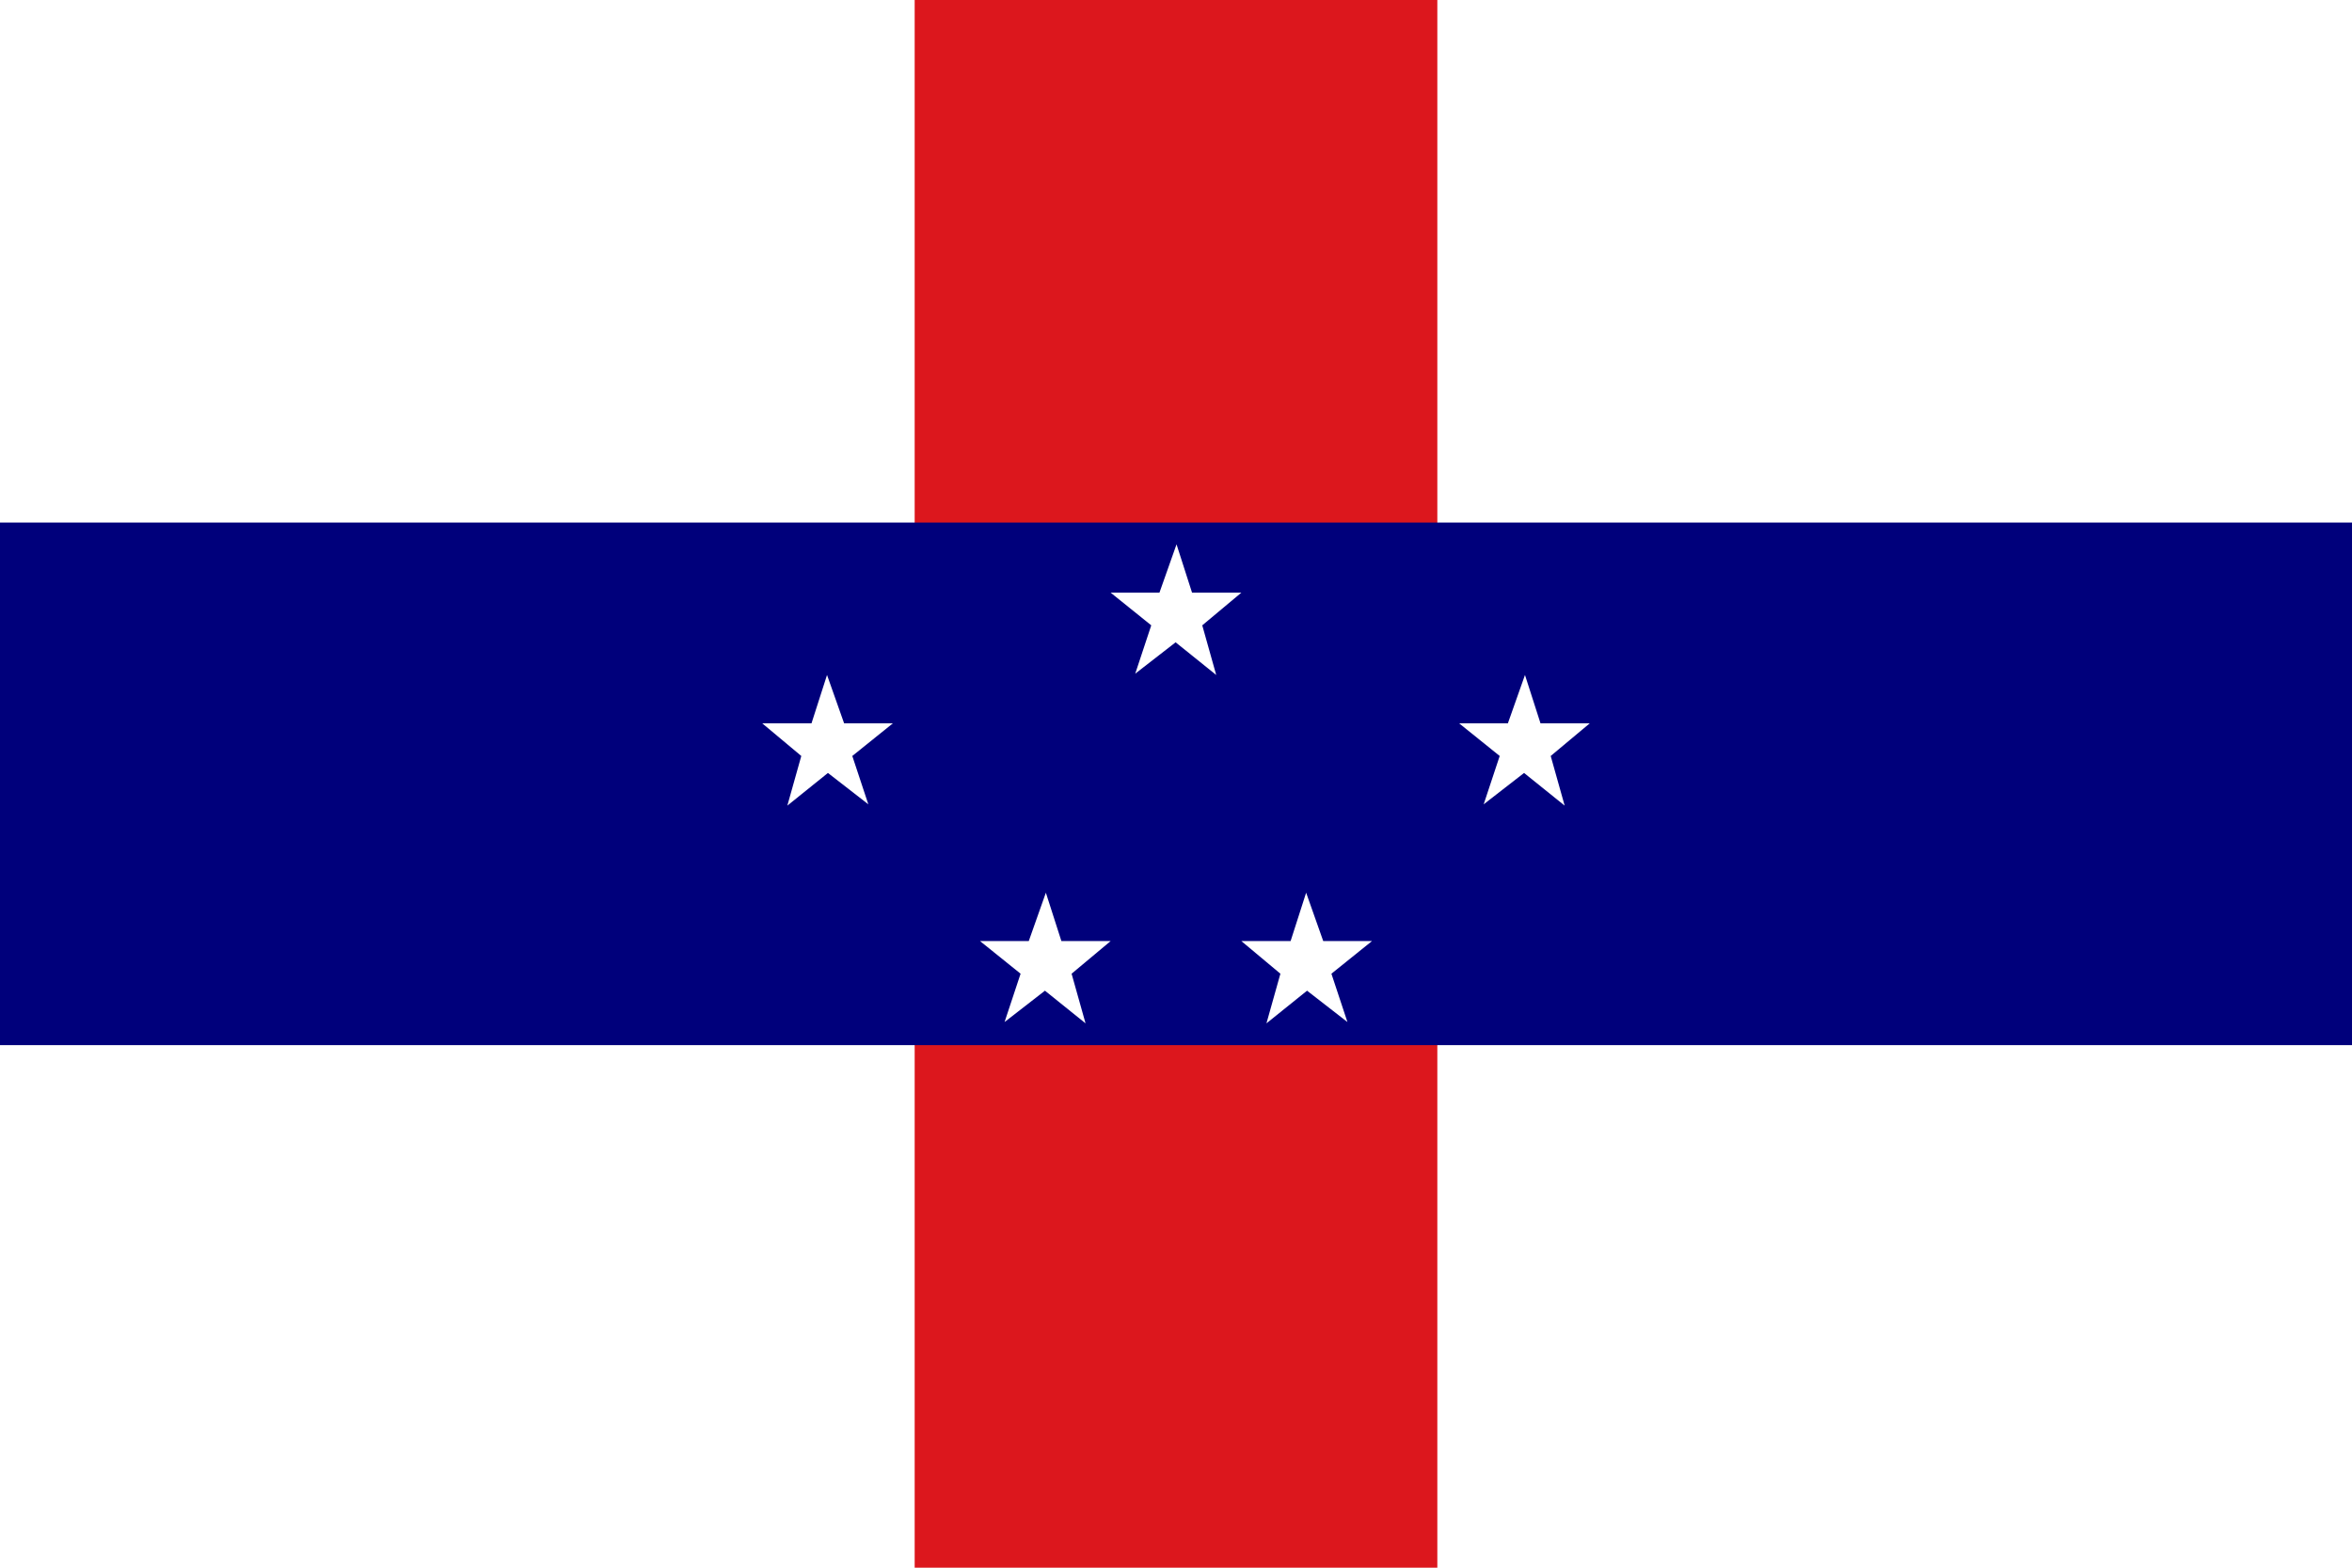 <?xml version="1.0" encoding="UTF-8" standalone="no"?>
<!-- Created with Inkscape (http://www.inkscape.org/) -->
<svg
   xmlns:dc="http://purl.org/dc/elements/1.1/"
   xmlns:cc="http://web.resource.org/cc/"
   xmlns:rdf="http://www.w3.org/1999/02/22-rdf-syntax-ns#"
   xmlns:svg="http://www.w3.org/2000/svg"
   xmlns="http://www.w3.org/2000/svg"
   xmlns:sodipodi="http://inkscape.sourceforge.net/DTD/sodipodi-0.dtd"
   xmlns:inkscape="http://www.inkscape.org/namespaces/inkscape"
   version="1.0"
   width="750"
   height="500"
   id="svg722"
   sodipodi:version="0.32"
   inkscape:version="0.43"
   sodipodi:docname="Flag_of_the_Netherlands_Antilles.svg"
   sodipodi:docbase="C:\Documents and Settings\David Nelson\Archives\Svg">
  <sodipodi:namedview
     inkscape:window-height="540"
     inkscape:window-width="756"
     inkscape:pageshadow="2"
     inkscape:pageopacity="0.0"
     borderopacity="1.0"
     bordercolor="#666666"
     pagecolor="#ffffff"
     id="base"
     inkscape:zoom="0.746"
     inkscape:cx="375"
     inkscape:cy="250"
     inkscape:window-x="22"
     inkscape:window-y="31"
     inkscape:current-layer="svg722" />
  <defs
     id="defs724" />
  <rect
     id="rect740"
     style="font-size:12px;fill:#ffffff;fill-opacity:1;fill-rule:evenodd;stroke-width:1pt"
     y="0"
     x="0"
     height="500"
     width="750" />
  <rect
     id="rect2334"
     style="fill:#dc171d;fill-opacity:1;fill-rule:evenodd;stroke:none;stroke-opacity:1"
     y="4.372199e-005"
     x="291.667"
     height="500"
     width="166.667" />
  <rect
     id="rect727"
     style="font-size:12px;fill:#00007b;fill-opacity:1;fill-rule:evenodd;stroke-width:1pt"
     y="166.667"
     x="0"
     height="166.667"
     width="750" />
  <g
     id="g2927"
     transform="translate(-2.5e-5,-8.5e-5)">
    <path
       id="path2860"
       style="font-size:12px;fill:#ffffff;fill-opacity:1;fill-rule:evenodd;stroke:none;stroke-width:1pt"
       d="M 387.825,215.278 L 374.878,204.861 L 361.999,214.861 L 367.11,199.445 L 354.167,189.028 L 369.719,189.028 L 375.169,173.611 L 380.119,189.028 L 395.833,189.028 L 383.374,199.445 L 387.825,215.278 z " />
    <path
       d="M 346.158,326.389 L 333.211,315.972 L 320.332,325.972 L 325.443,310.556 L 312.5,300.139 L 328.052,300.139 L 333.503,284.722 L 338.452,300.139 L 354.167,300.139 L 341.707,310.556 L 346.158,326.389 z "
       style="font-size:12px;fill:#ffffff;fill-opacity:1;fill-rule:evenodd;stroke:none;stroke-width:1pt"
       id="path2864" />
    <path
       id="path2876"
       style="font-size:12px;fill:#ffffff;fill-opacity:1;fill-rule:evenodd;stroke:none;stroke-width:1pt"
       d="M 403.842,326.389 L 416.789,315.972 L 429.668,325.972 L 424.557,310.556 L 437.5,300.139 L 421.948,300.139 L 416.497,284.722 L 411.548,300.139 L 395.833,300.139 L 408.293,310.556 L 403.842,326.389 z " />
    <path
       id="path2892"
       style="font-size:12px;fill:#ffffff;fill-opacity:1;fill-rule:evenodd;stroke:none;stroke-width:1pt"
       d="M 498.936,256.945 L 485.989,246.528 L 473.11,256.528 L 478.221,241.111 L 465.278,230.695 L 480.83,230.695 L 486.28,215.278 L 491.23,230.695 L 506.944,230.695 L 494.485,241.111 L 498.936,256.945 z " />
    <path
       d="M 251.064,256.945 L 264.011,246.528 L 276.89,256.528 L 271.779,241.111 L 284.722,230.695 L 269.17,230.695 L 263.72,215.278 L 258.77,230.695 L 243.056,230.695 L 255.515,241.111 L 251.064,256.945 z "
       style="font-size:12px;fill:#ffffff;fill-opacity:1;fill-rule:evenodd;stroke:none;stroke-width:1pt"
       id="path2896" />
  </g>
</svg>
